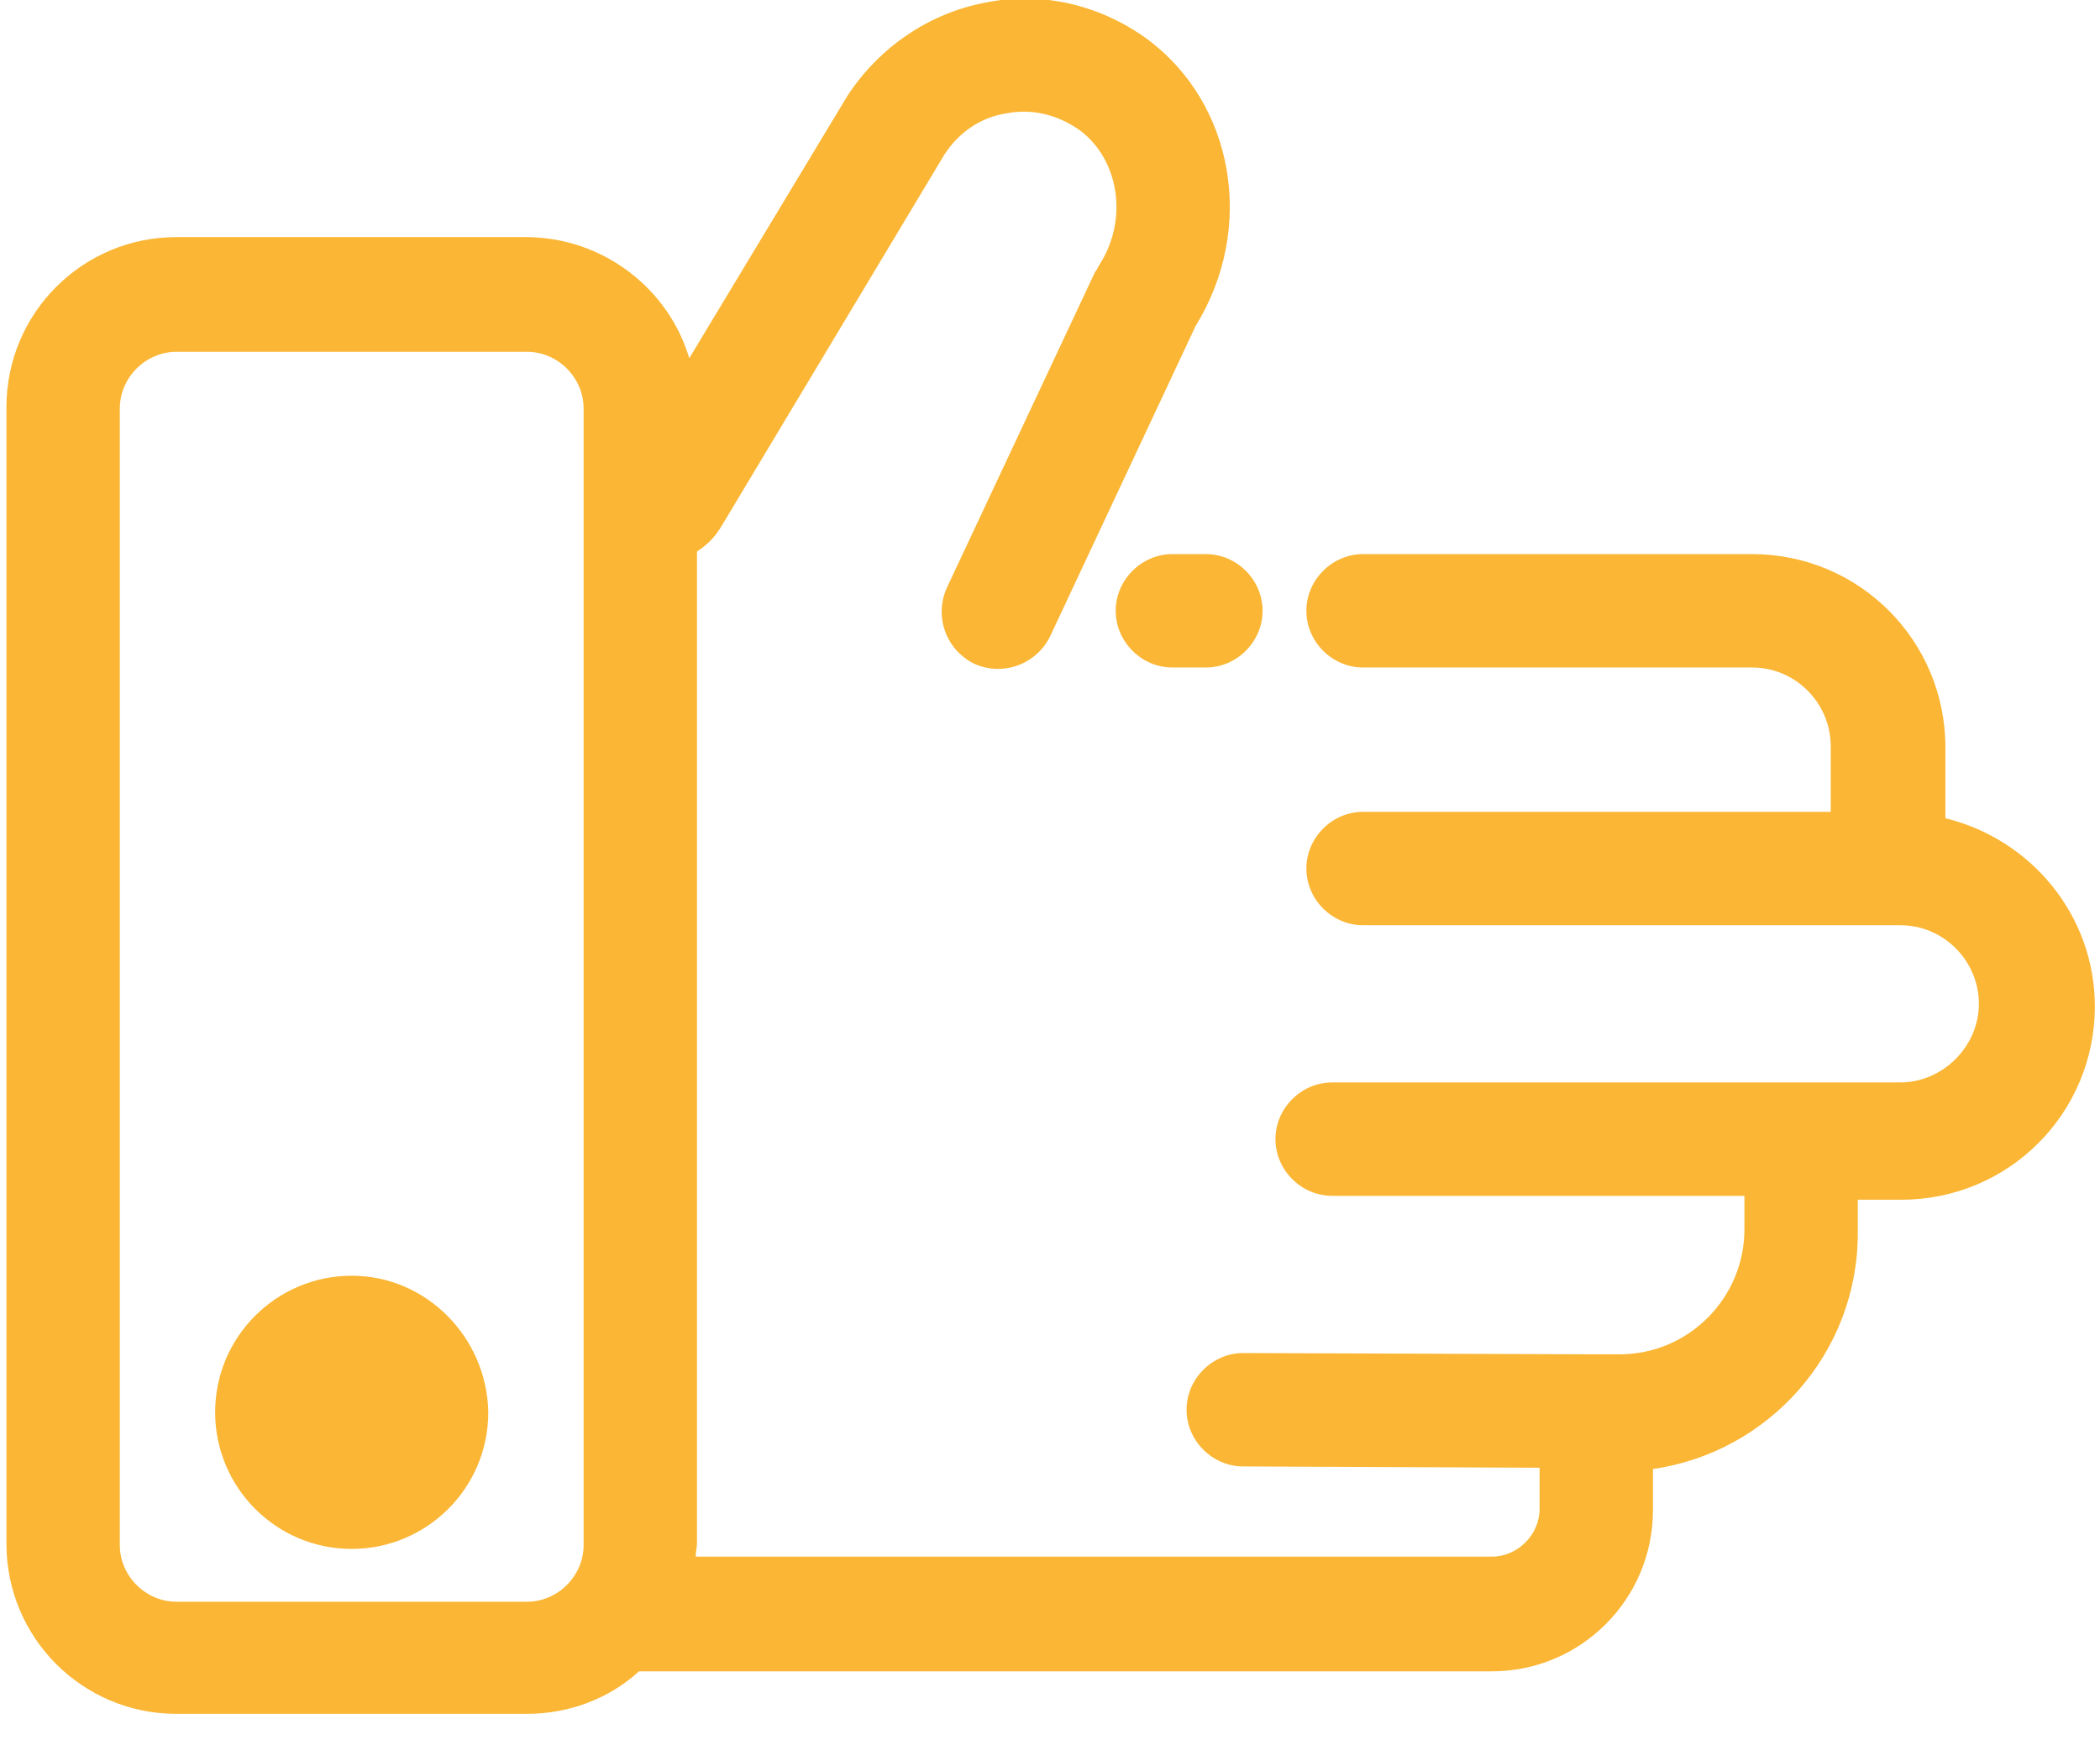 <?xml version="1.0" encoding="utf-8"?>
<!-- Generator: Adobe Illustrator 22.0.0, SVG Export Plug-In . SVG Version: 6.00 Build 0)  -->
<svg version="1.1" id="Слой_1" xmlns="http://www.w3.org/2000/svg" xmlns:xlink="http://www.w3.org/1999/xlink" x="0px" y="0px"
	 viewBox="0 0 163 135" style="enable-background:new 0 0 163 135;" xml:space="preserve">
<style type="text/css">
	.st0{fill:#FAB634;}
</style>
<g>
	<path class="st0" d="M91,43c-2.4,0-4.4,2-4.4,4.4c0,2.4,2,4.4,4.4,4.4h2.6c2.4,0,4.4-2,4.4-4.4c0-2.4-2-4.4-4.4-4.4H91z"/>
	<path class="st0" d="M151,63.5V58c0-8.3-6.7-15-15-15h-30.2c-2.4,0-4.4,2-4.4,4.4c0,2.4,2,4.4,4.4,4.4h30.2c3.4,0,6.1,2.8,6.1,6.1
		v5.1h-36.3c-2.4,0-4.4,2-4.4,4.4c0,2.4,2,4.4,4.4,4.4h40.7h1c3.4,0,6.1,2.8,6.1,6.1s-2.8,6.1-6.1,6.1H147h-7.2h-36.4
		c-2.4,0-4.4,2-4.4,4.4c0,2.4,2,4.4,4.4,4.4h32v2.6c0,5.3-4.3,9.7-9.7,9.7h-1.8l-27.4-0.1c0,0,0,0,0,0c-2.4,0-4.4,2-4.4,4.4
		c0,2.4,2,4.4,4.4,4.4l23,0.1v3.2c0,2-1.7,3.7-3.7,3.7H54c0-0.4,0.1-0.7,0.1-1.1V42.8c1.2-0.8,1.5-1.4,1.8-1.8l17.4-29
		c1.1-1.7,2.8-2.9,4.8-3.2c2-0.4,4,0.1,5.7,1.3c3.1,2.3,3.8,7,1.5,10.5c-0.1,0.2-0.2,0.4-0.3,0.5L73.5,45.6c-1,2.2-0.1,4.8,2.1,5.9
		c2.2,1,4.8,0.1,5.9-2.1l11.3-24.1C97.5,17.7,95.8,8,89,3c-3.6-2.6-8.1-3.7-12.5-2.8c-4.3,0.8-8.2,3.4-10.7,7.2L53.5,27.8
		c-1.6-5.4-6.7-9.4-12.7-9.4H13.7c-7.3,0-13.2,5.9-13.2,13.2v88.2c0,7.3,5.9,13.2,13.2,13.2h27.2c3.3,0,6.4-1.2,8.7-3.3h66.2
		c6.9,0,12.5-5.6,12.5-12.5V114c9-1.3,15.9-9,15.9-18.3v-2.6h2.8h0.6c8.3,0,15-6.7,15-15C162.6,71,157.6,65.1,151,63.5z M9.3,119.9
		V31.7c0-2.4,2-4.4,4.4-4.4h27.2c2.4,0,4.4,2,4.4,4.4v88.2c0,2.4-2,4.4-4.4,4.4H13.7C11.3,124.3,9.3,122.3,9.3,119.9z"/>
	<path class="st0" d="M27.3,99c-5.8,0-10.6,4.7-10.6,10.6c0,5.8,4.7,10.6,10.6,10.6c5.8,0,10.6-4.7,10.6-10.6
		C37.8,103.8,33.1,99,27.3,99z"/>
</g>
</svg>
